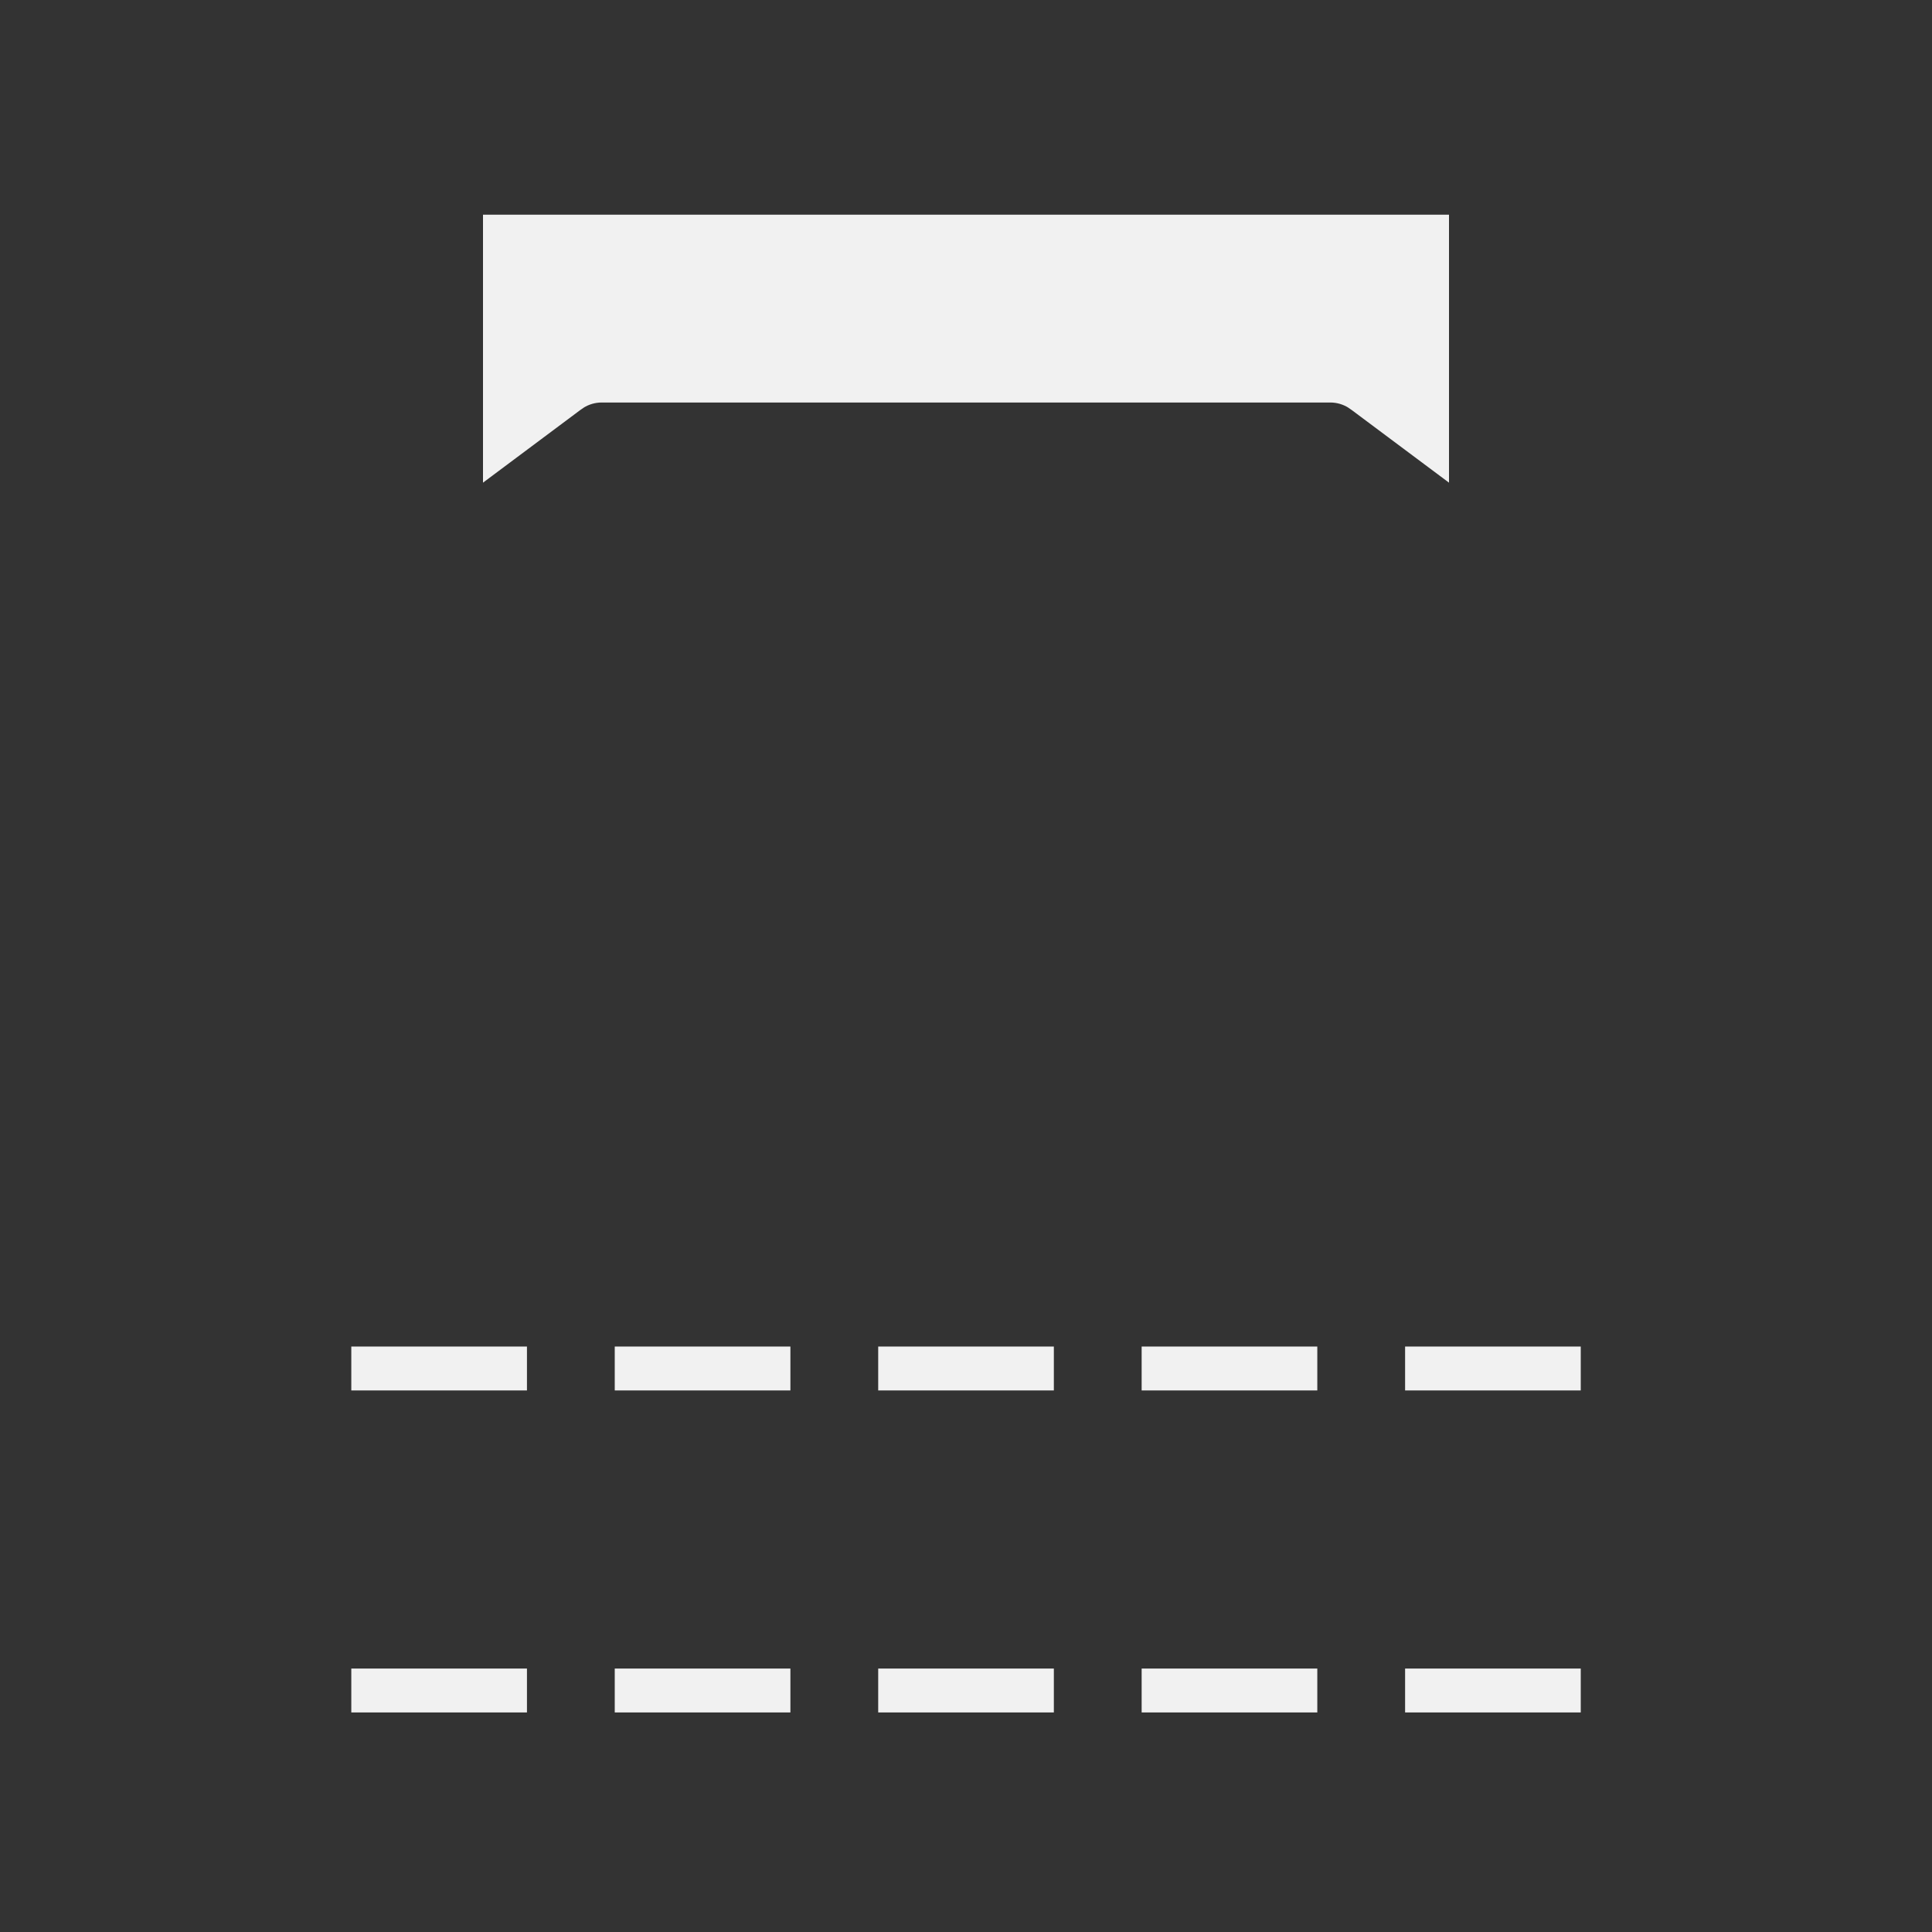 <svg width="36" height="36" viewBox="0 0 36 36" fill="none" xmlns="http://www.w3.org/2000/svg">
<rect x="0" y="0" width="36" height="36" fill="#333333" stroke="none"/>
<path d="M26 5V6.999L25.771 6.828L25.662 6.753C25.401 6.588 25.097 6.5 24.786 6.5H11.214C10.903 6.5 10.599 6.588 10.338 6.753L10.229 6.828L10 6.999V5H26Z" fill="#F1F1F1" stroke="#F1F1F1" stroke-width="2"/>
<mask id="path-2-inside-1_189_255" fill="white">
<rect x="15.545" y="6.545" width="4.909" height="18.818" rx="0.643"/>
</mask>
<rect x="15.545" y="6.545" width="4.909" height="18.818" rx="0.643" fill="#F1F1F1" stroke="#F1F1F1" stroke-width="4.909" mask="url(#path-2-inside-1_189_255)"/>
<rect x="6.546" y="25.091" width="3.273" height="0.818" fill="#F1F1F1"/>
<rect x="11.455" y="25.091" width="3.273" height="0.818" fill="#F1F1F1"/>
<path d="M16.364 25.091H19.637V25.909H16.364V25.091Z" fill="#F1F1F1"/>
<rect x="21.273" y="25.091" width="3.273" height="0.818" fill="#F1F1F1"/>
<rect x="26.182" y="25.091" width="3.273" height="0.818" fill="#F1F1F1"/>
<rect x="6.546" y="31.091" width="3.273" height="0.818" fill="#F1F1F1"/>
<rect x="11.455" y="31.091" width="3.273" height="0.818" fill="#F1F1F1"/>
<path d="M16.364 31.091H19.637V31.909H16.364V31.091Z" fill="#F1F1F1"/>
<rect x="21.273" y="31.091" width="3.273" height="0.818" fill="#F1F1F1"/>
<rect x="26.182" y="31.091" width="3.273" height="0.818" fill="#F1F1F1"/>
</svg>
